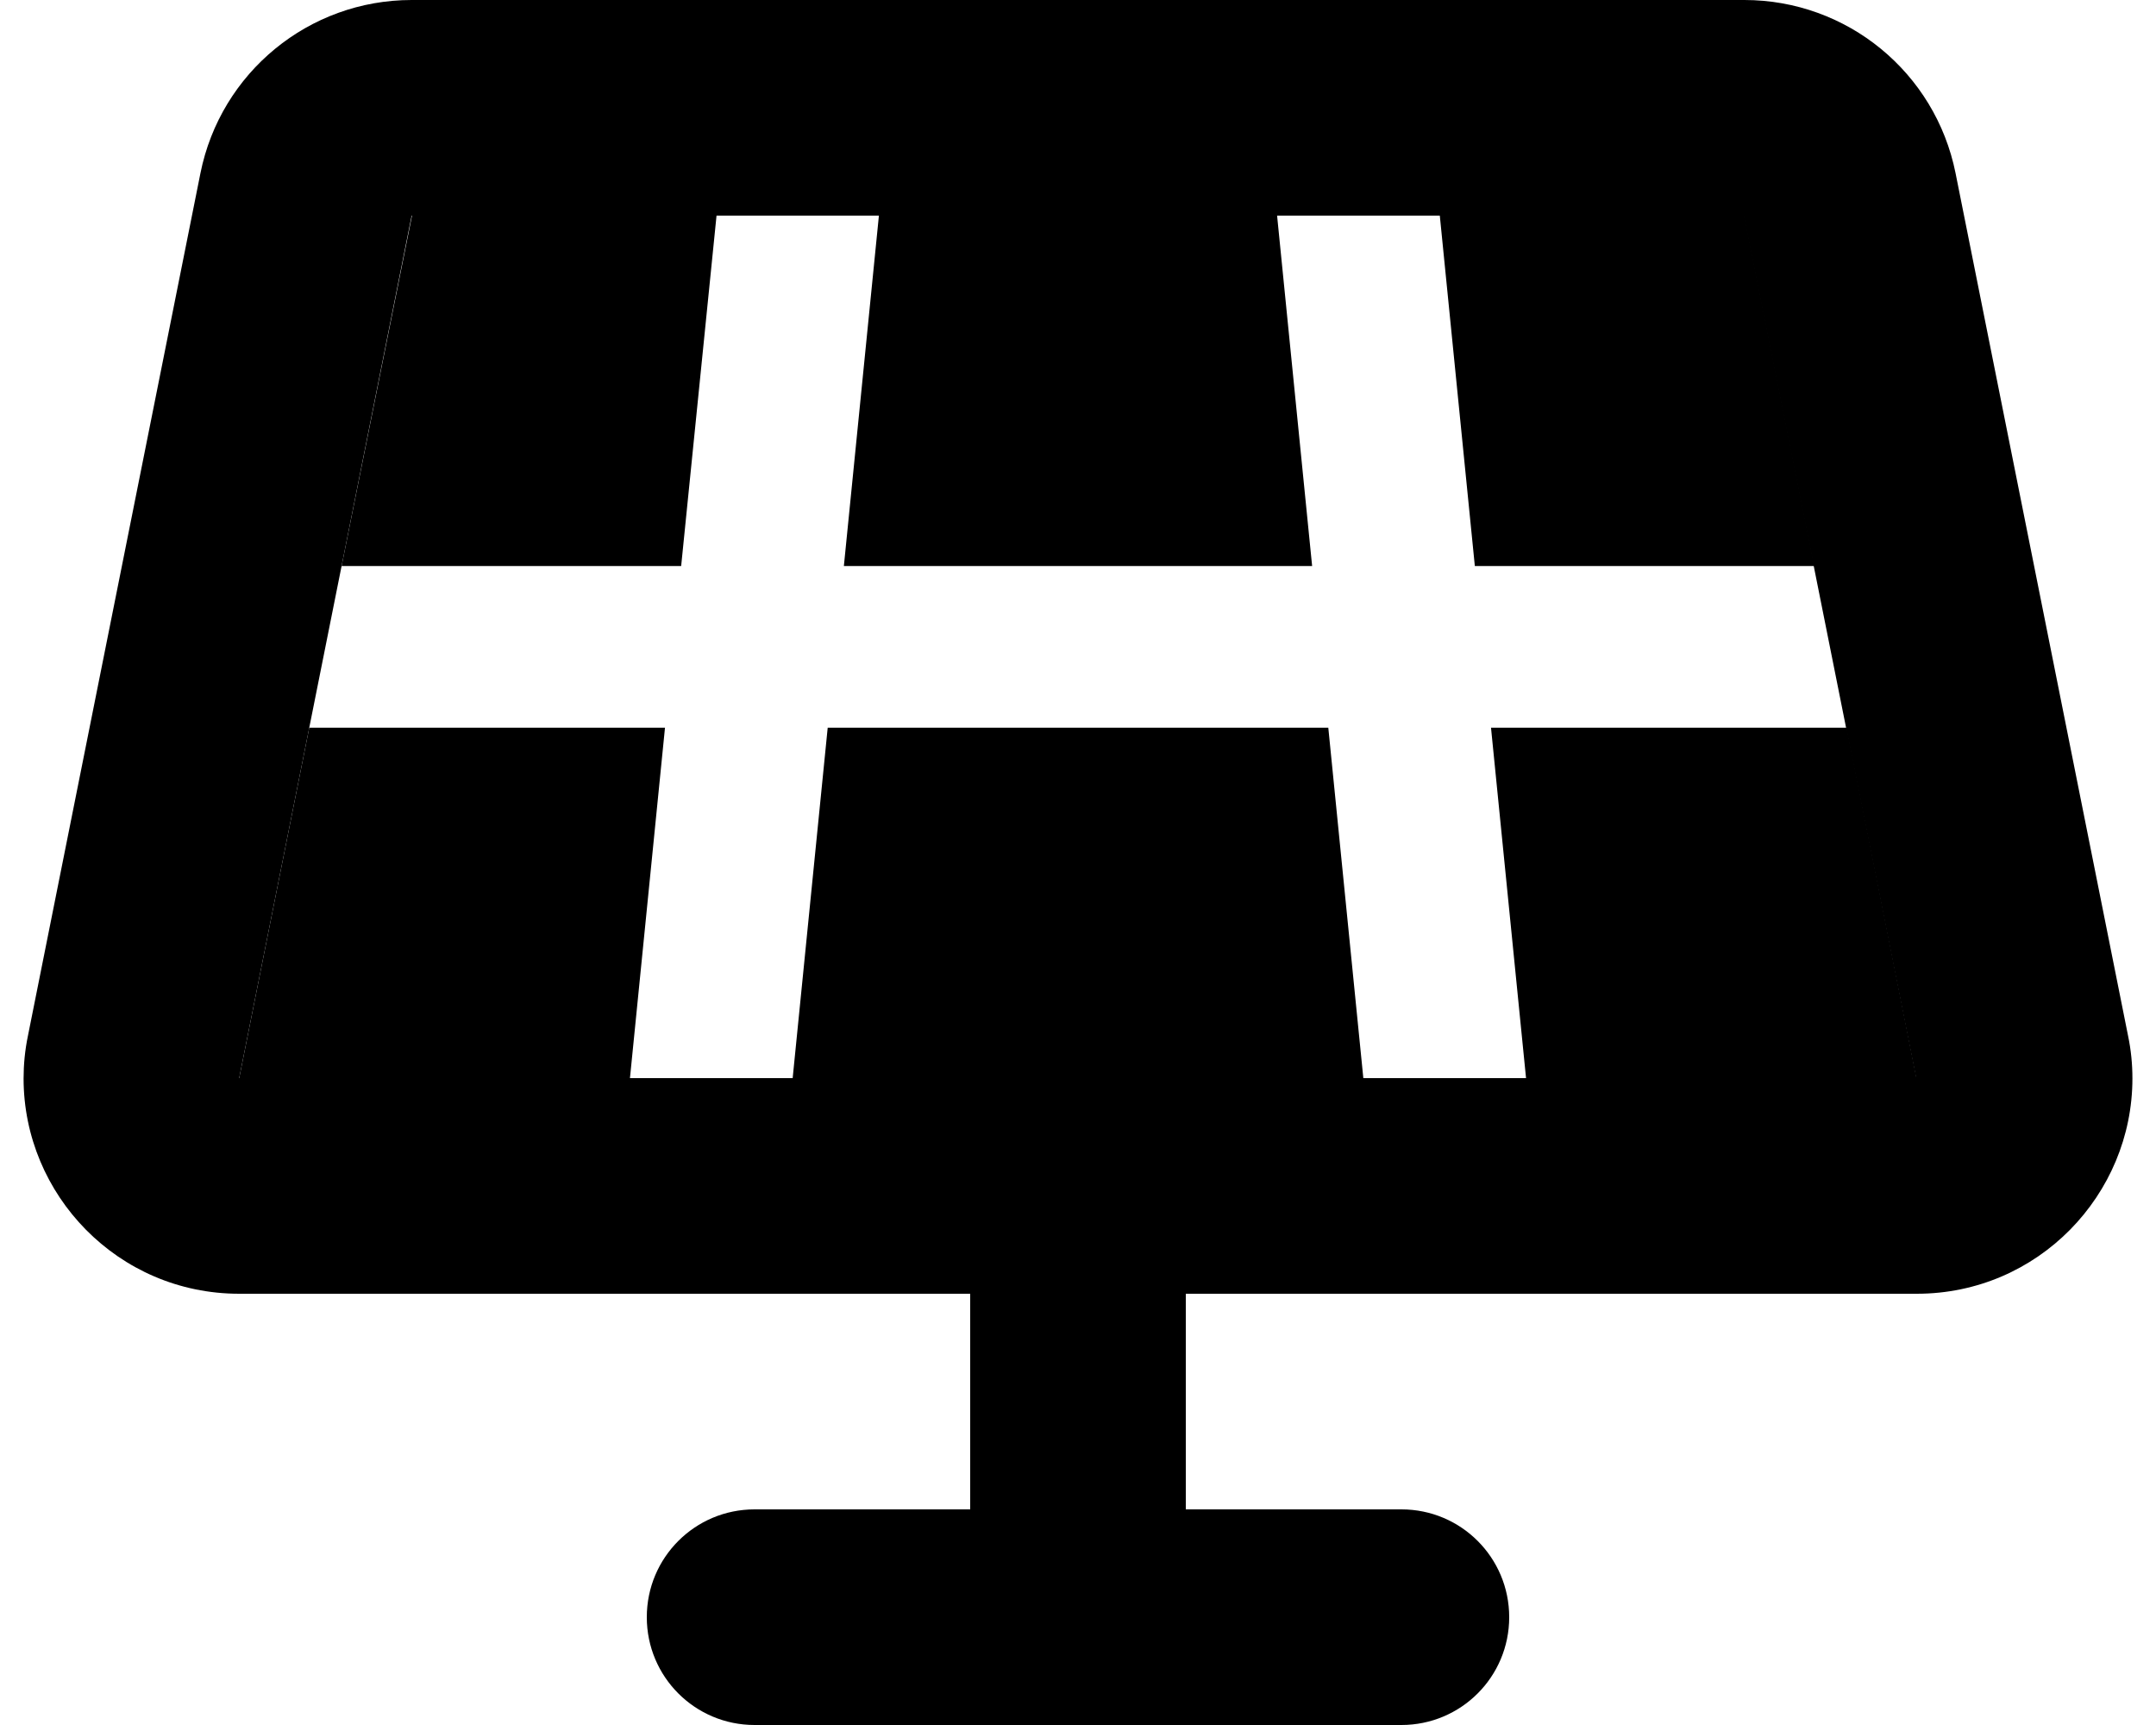 <svg xmlns="http://www.w3.org/2000/svg" viewBox="0 0 640 512"><path class="pr-icon-duotone-secondary" d="M7 320.1C7 354.6 35 384 71 384l217 0 64 0 217 0c36 0 64-29.4 64-63.9c0-4.2-.4-8.4-1.3-12.7l-51.2-256C574.5 21.5 548.3 0 517.8 0L122.2 0C91.7 0 65.5 21.5 59.5 51.4L8.3 307.4C7.4 311.7 7 316 7 320.1zm64-.1c6.9-34.7 13.9-69.3 20.8-104c3.2-16 6.4-32 9.6-48L122.2 64l90.4 0 48.2 0 118.2 0 48.2 0 90.4 0c6.9 34.7 13.9 69.3 20.8 104c3.2 16 6.4 32 9.6 48c6.9 34.7 13.9 69.3 20.8 104l-116 0-48.2 0-169.4 0-48.2 0L71 320z"/><path class="pr-icon-duotone-primary" d="M379.1 64L260.9 64 250.5 168l139 0L379.1 64zM212.7 64l-90.4 0L101.4 168l100.8 0L212.7 64zM197.5 216L91.8 216 71 320l116 0 10.4-104zm196.8 0l-148.6 0L235.3 320l169.4 0L394.3 216zm58.6 104l116 0L548.2 216l-105.6 0 10.4 104zM517.8 64l-90.4 0 10.4 104 100.8 0L517.8 64zM416 448l-64 0 0-64-64 0 0 64-64 0c-17.7 0-32 14.3-32 32s14.3 32 32 32l192 0c17.7 0 32-14.3 32-32s-14.3-32-32-32z"/></svg>